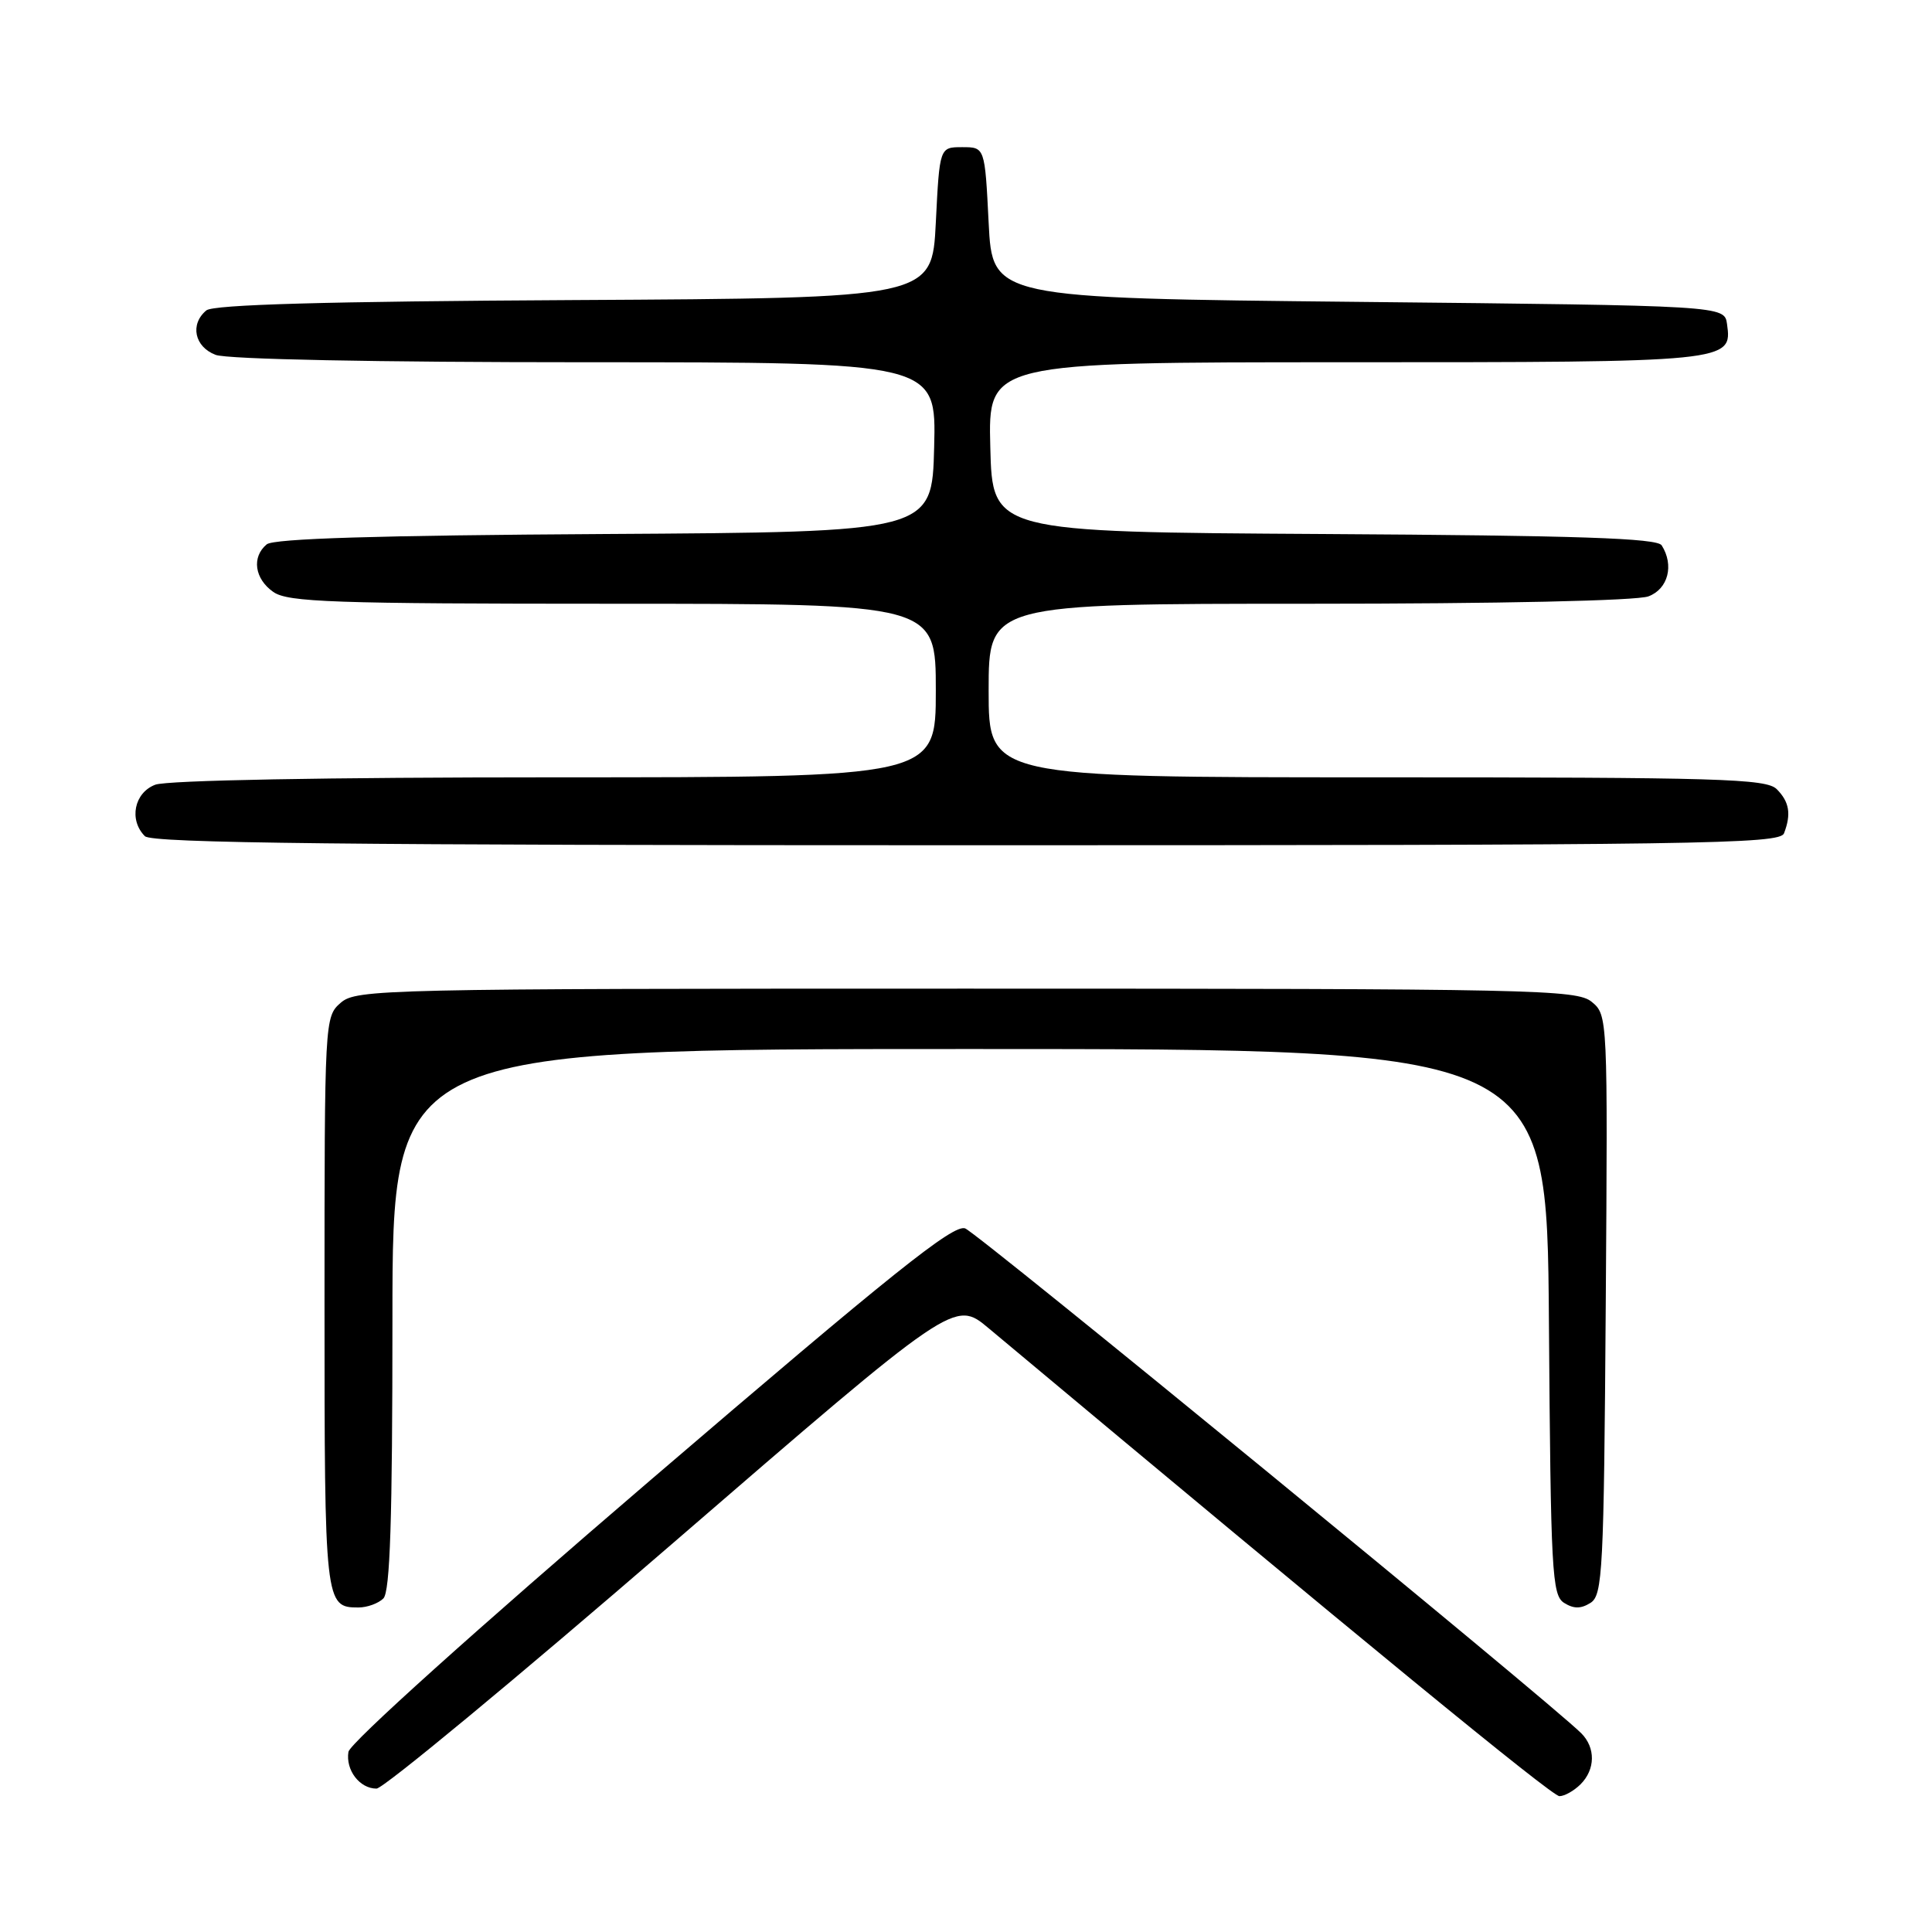 <?xml version="1.0" encoding="UTF-8" standalone="no"?>
<!DOCTYPE svg PUBLIC "-//W3C//DTD SVG 1.1//EN" "http://www.w3.org/Graphics/SVG/1.1/DTD/svg11.dtd" >
<svg xmlns="http://www.w3.org/2000/svg" xmlns:xlink="http://www.w3.org/1999/xlink" version="1.1" viewBox="0 0 256 256">
 <g >
 <path fill="currentColor"
d=" M 209.43 236.43 C 211.40 234.46 211.44 231.59 209.53 229.67 C 205.41 225.55 129.56 163.40 127.89 162.77 C 126.32 162.19 118.31 168.60 86.22 196.10 C 63.05 215.96 46.36 230.97 46.17 232.13 C 45.78 234.54 47.65 237.00 49.89 237.00 C 50.79 237.00 68.40 222.42 89.01 204.61 C 126.49 172.22 126.49 172.22 130.99 175.99 C 180.54 217.42 205.64 238.00 206.63 238.00 C 207.31 238.00 208.56 237.29 209.43 236.43 Z  M 50.80 211.80 C 51.69 210.91 52.00 201.31 52.00 174.80 C 52.00 139.00 52.00 139.00 128.49 139.00 C 204.98 139.00 204.98 139.00 205.24 175.14 C 205.48 208.31 205.64 211.37 207.25 212.39 C 208.53 213.19 209.47 213.19 210.75 212.39 C 212.36 211.37 212.52 208.19 212.77 172.89 C 213.04 134.75 213.03 134.49 210.91 132.75 C 208.92 131.12 203.45 131.00 128.04 131.00 C 50.65 131.00 47.22 131.08 45.15 132.87 C 43.02 134.72 43.00 135.08 43.00 172.67 C 43.00 212.56 43.05 213.00 47.50 213.00 C 48.65 213.00 50.14 212.46 50.80 211.80 Z  M 236.39 110.42 C 237.37 107.87 237.10 106.25 235.43 104.57 C 234.04 103.18 227.85 103.00 182.43 103.00 C 131.00 103.00 131.00 103.00 131.00 91.50 C 131.00 80.00 131.00 80.00 173.43 80.00 C 198.59 80.00 216.91 79.60 218.43 79.02 C 221.04 78.04 221.85 74.89 220.18 72.26 C 219.58 71.31 209.08 70.96 175.45 70.76 C 131.50 70.50 131.50 70.50 131.22 59.25 C 130.93 48.00 130.93 48.00 178.28 48.00 C 229.23 48.00 229.55 47.97 228.84 42.94 C 228.50 40.50 228.50 40.50 180.00 40.00 C 131.50 39.50 131.50 39.50 131.00 29.50 C 130.50 19.50 130.50 19.50 127.50 19.50 C 124.50 19.50 124.50 19.50 124.00 29.50 C 123.50 39.50 123.50 39.50 76.09 39.76 C 43.11 39.94 28.27 40.36 27.34 41.13 C 25.14 42.96 25.77 45.96 28.57 47.02 C 30.10 47.61 49.83 48.00 77.60 48.00 C 124.07 48.00 124.07 48.00 123.78 59.25 C 123.50 70.50 123.50 70.50 80.09 70.76 C 50.07 70.94 36.27 71.36 35.34 72.13 C 33.32 73.81 33.73 76.70 36.22 78.44 C 38.15 79.79 44.12 80.00 81.22 80.00 C 124.00 80.00 124.00 80.00 124.00 91.50 C 124.00 103.00 124.00 103.00 73.57 103.00 C 43.22 103.00 22.11 103.39 20.57 103.98 C 17.78 105.04 17.05 108.65 19.20 110.80 C 20.12 111.72 45.67 112.00 128.09 112.00 C 225.37 112.00 235.84 111.85 236.39 110.42 Z "/>
</g>
</svg>